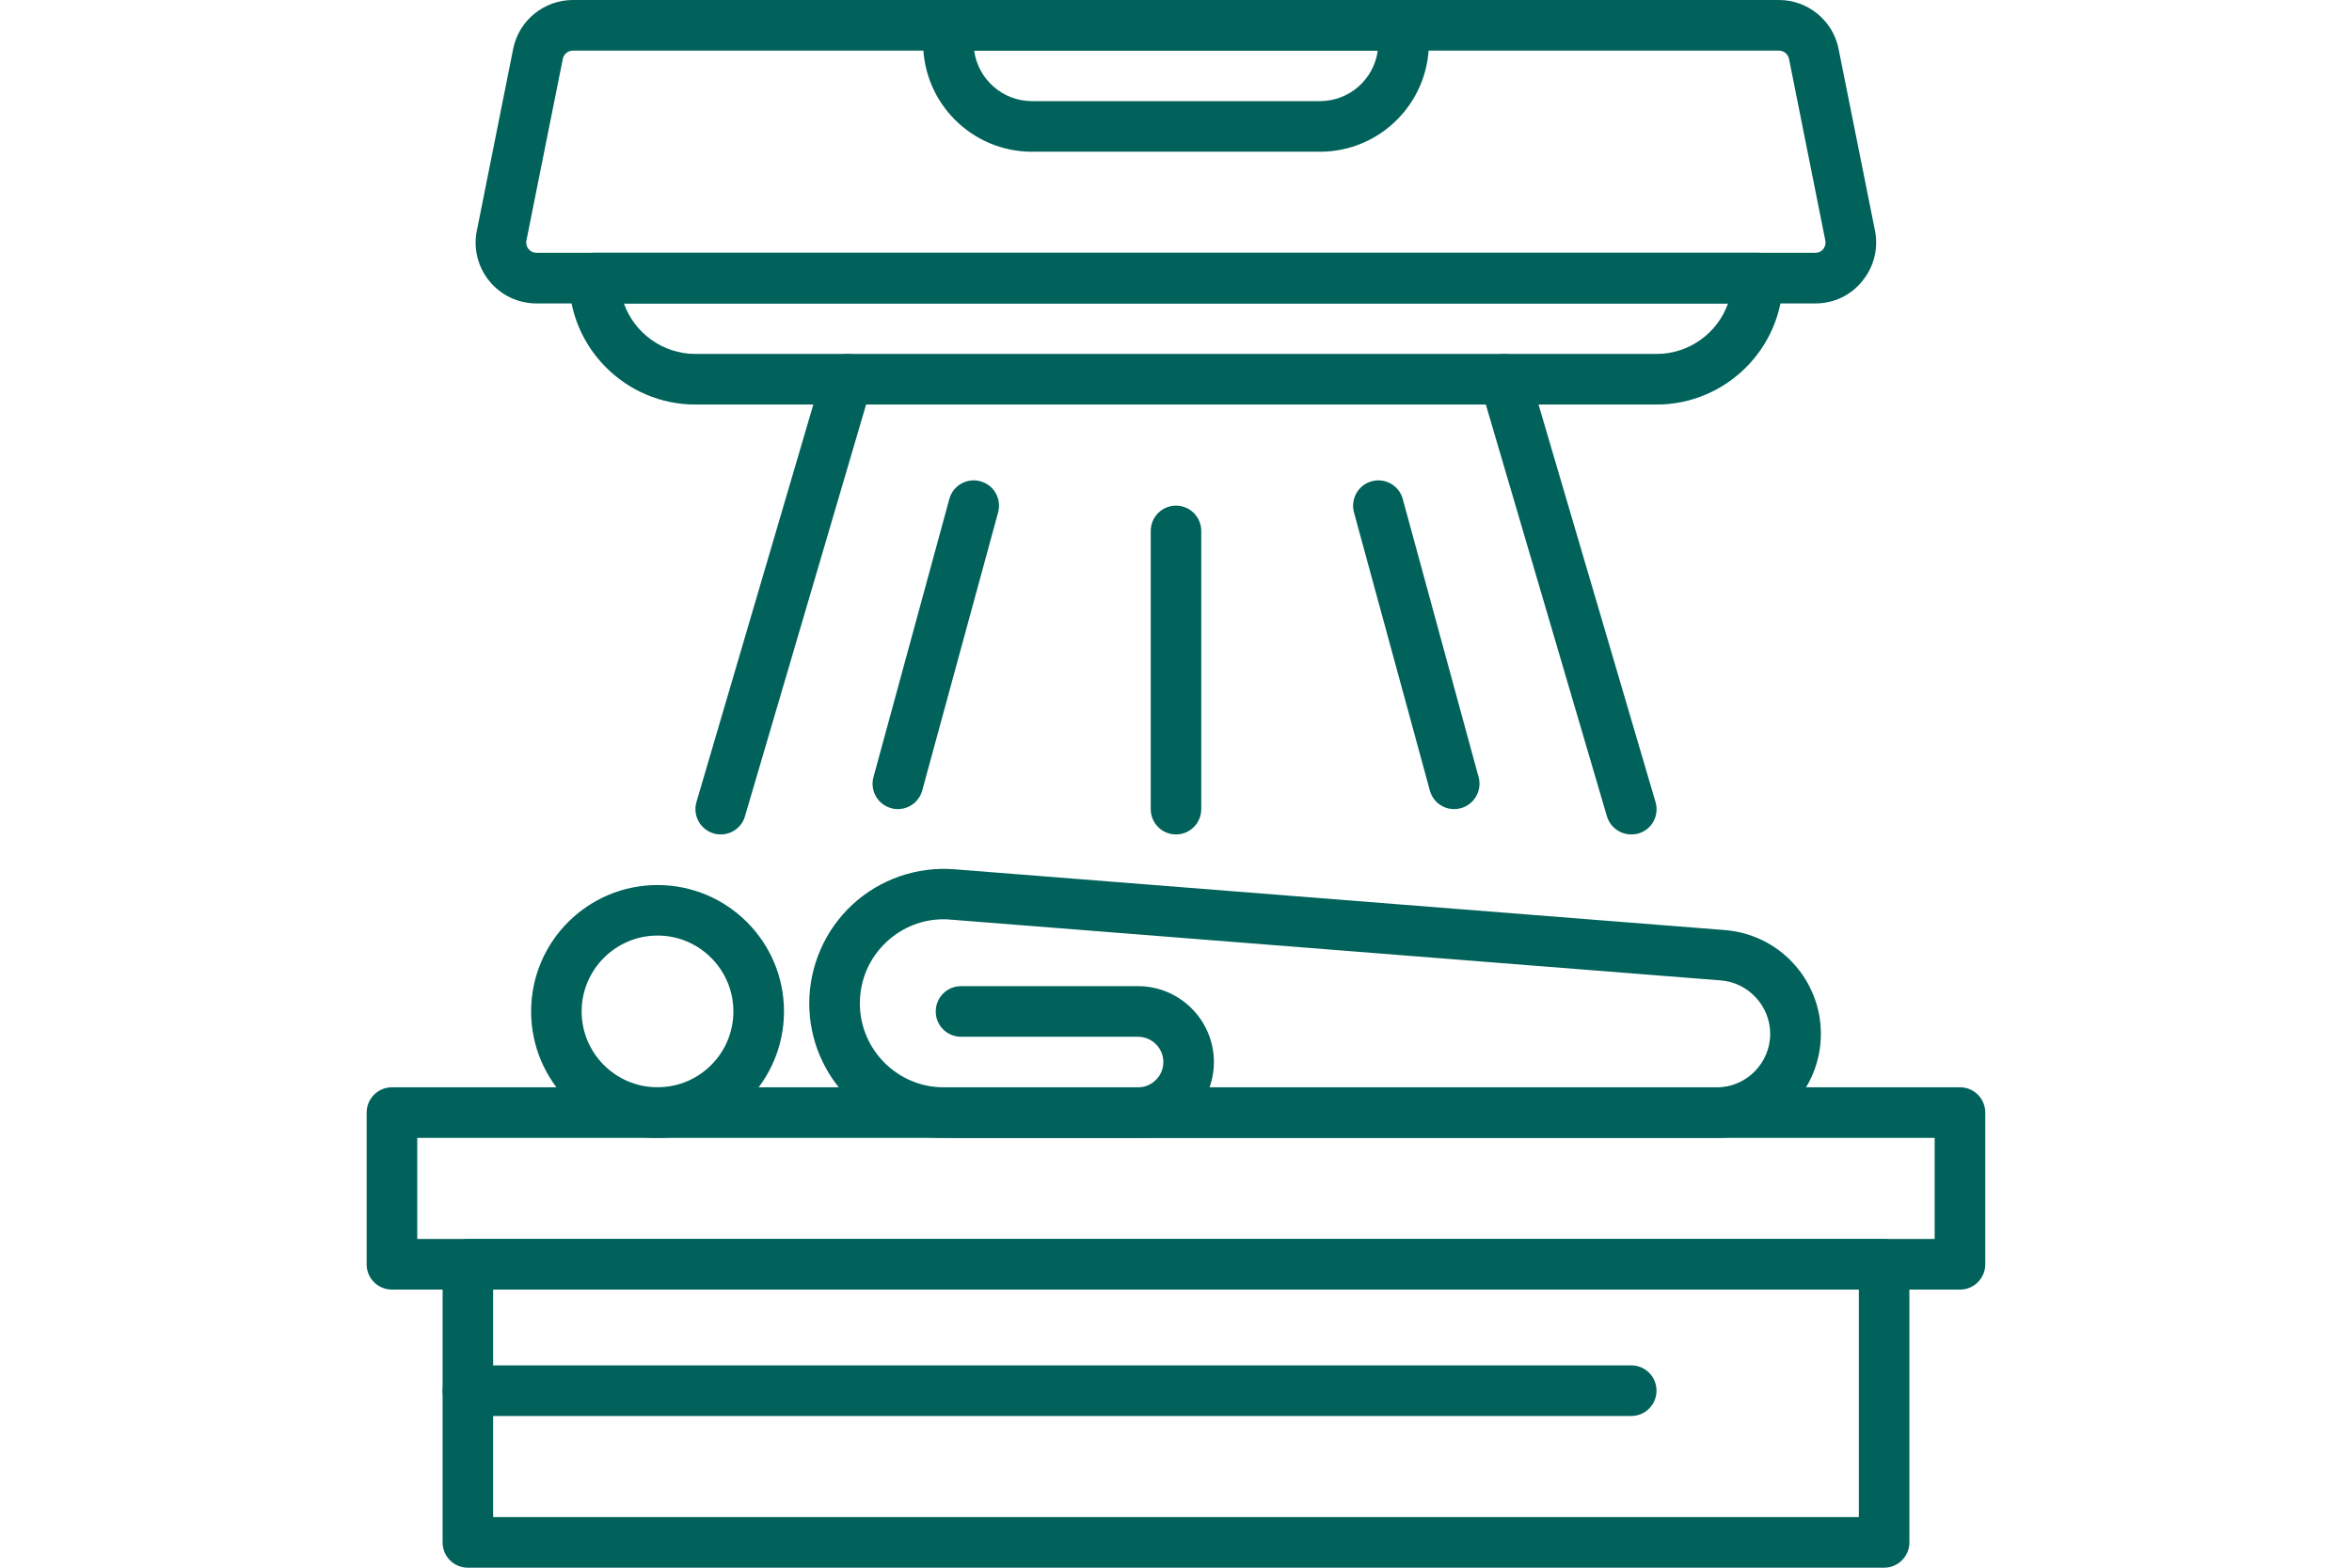<svg width="27" height="18" viewBox="0 0 27 18" fill="none" xmlns="http://www.w3.org/2000/svg">
<path d="M22.5 14.807H4.5C4.339 14.807 4.209 14.678 4.209 14.517V12.775C4.209 12.614 4.339 12.484 4.5 12.484H22.5C22.661 12.484 22.79 12.614 22.79 12.775V14.517C22.79 14.676 22.661 14.807 22.5 14.807ZM4.79 14.226H22.209V13.065H4.79V14.226Z" fill="#00625B"/>
<path d="M21.629 18H5.371C5.21 18 5.081 17.871 5.081 17.71V14.516C5.081 14.355 5.21 14.226 5.371 14.226H21.629C21.79 14.226 21.919 14.355 21.919 14.516V17.71C21.919 17.869 21.79 18 21.629 18ZM5.661 17.419H21.339V14.806H5.661V17.419Z" fill="#00625B"/>
<path d="M20.84 3.484H6.159C5.949 3.484 5.752 3.391 5.619 3.229C5.486 3.067 5.432 2.855 5.474 2.649L5.891 0.561C5.956 0.236 6.244 0 6.576 0H20.422C20.753 0 21.042 0.236 21.106 0.561L21.524 2.648C21.565 2.854 21.512 3.065 21.378 3.227C21.248 3.391 21.051 3.484 20.84 3.484ZM6.577 0.581C6.521 0.581 6.472 0.621 6.461 0.675L6.043 2.762C6.034 2.809 6.054 2.844 6.068 2.86C6.081 2.875 6.11 2.903 6.158 2.903H20.839C20.887 2.903 20.918 2.877 20.93 2.86C20.943 2.844 20.963 2.809 20.954 2.762L20.537 0.675C20.526 0.621 20.477 0.581 20.42 0.581H6.577Z" fill="#00625B"/>
<path d="M15.153 1.742H11.846C11.157 1.742 10.597 1.182 10.597 0.492V0.29C10.597 0.129 10.726 0 10.887 0H16.113C16.274 0 16.403 0.129 16.403 0.29V0.492C16.403 1.181 15.843 1.742 15.153 1.742ZM11.183 0.581C11.227 0.908 11.508 1.161 11.846 1.161H15.153C15.492 1.161 15.773 0.908 15.816 0.581H11.183Z" fill="#00625B"/>
<path d="M19.016 4.645H7.984C7.183 4.645 6.532 3.994 6.532 3.194C6.532 3.033 6.662 2.903 6.823 2.903H20.177C20.255 2.903 20.329 2.933 20.383 2.988C20.438 3.042 20.468 3.116 20.468 3.194C20.468 3.994 19.817 4.645 19.016 4.645ZM7.162 3.484C7.282 3.821 7.605 4.064 7.984 4.064H19.016C19.395 4.064 19.718 3.821 19.837 3.484H7.162Z" fill="#00625B"/>
<path d="M7.548 13.065C6.747 13.065 6.097 12.414 6.097 11.613C6.097 10.812 6.747 10.162 7.548 10.162C8.349 10.162 9 10.812 9 11.613C9 12.414 8.349 13.065 7.548 13.065ZM7.548 10.742C7.068 10.742 6.677 11.133 6.677 11.613C6.677 12.094 7.068 12.484 7.548 12.484C8.029 12.484 8.419 12.094 8.419 11.613C8.419 11.133 8.029 10.742 7.548 10.742Z" fill="#00625B"/>
<path d="M19.708 13.065H10.835C9.983 13.065 9.29 12.372 9.29 11.521C9.29 11.091 9.471 10.678 9.786 10.386C10.102 10.094 10.529 9.947 10.957 9.981L19.801 10.679C20.102 10.703 20.38 10.837 20.585 11.059C20.789 11.28 20.903 11.568 20.903 11.87C20.903 12.53 20.367 13.065 19.708 13.065ZM10.832 10.555C10.59 10.555 10.361 10.645 10.18 10.812C9.981 10.997 9.871 11.248 9.871 11.521C9.871 12.053 10.304 12.485 10.835 12.485H19.707C20.045 12.485 20.321 12.209 20.321 11.87C20.321 11.552 20.072 11.282 19.755 11.257L10.911 10.559C10.884 10.556 10.859 10.555 10.832 10.555Z" fill="#00625B"/>
<path d="M13.064 13.065H11.032C10.871 13.065 10.742 12.936 10.742 12.775C10.742 12.614 10.871 12.485 11.032 12.485H13.064C13.224 12.485 13.355 12.354 13.355 12.194C13.355 12.035 13.224 11.904 13.064 11.904H11.032C10.871 11.904 10.742 11.774 10.742 11.614C10.742 11.453 10.871 11.323 11.032 11.323H13.064C13.544 11.323 13.935 11.714 13.935 12.194C13.935 12.675 13.544 13.065 13.064 13.065Z" fill="#00625B"/>
<path d="M8.274 9.581C8.247 9.581 8.22 9.578 8.192 9.569C8.038 9.524 7.95 9.362 7.995 9.209L9.446 4.273C9.491 4.12 9.653 4.031 9.807 4.076C9.96 4.121 10.049 4.283 10.004 4.436L8.552 9.372C8.516 9.499 8.4 9.581 8.274 9.581Z" fill="#00625B"/>
<path d="M18.726 9.581C18.6 9.581 18.485 9.499 18.447 9.373L16.996 4.438C16.951 4.284 17.038 4.122 17.193 4.077C17.346 4.033 17.509 4.12 17.553 4.275L19.005 9.21C19.05 9.364 18.963 9.526 18.808 9.57C18.78 9.578 18.752 9.581 18.726 9.581Z" fill="#00625B"/>
<path d="M10.306 9.29C10.281 9.29 10.256 9.287 10.23 9.279C10.075 9.237 9.985 9.077 10.027 8.923L10.898 5.729C10.94 5.574 11.1 5.483 11.255 5.526C11.41 5.568 11.5 5.728 11.458 5.883L10.587 9.076C10.551 9.206 10.435 9.29 10.306 9.29Z" fill="#00625B"/>
<path d="M16.693 9.29C16.565 9.29 16.449 9.206 16.414 9.076L15.543 5.883C15.501 5.728 15.593 5.568 15.746 5.526C15.901 5.483 16.061 5.575 16.103 5.729L16.974 8.923C17.016 9.077 16.924 9.237 16.771 9.279C16.744 9.287 16.719 9.29 16.693 9.29Z" fill="#00625B"/>
<path d="M13.5 9.581C13.339 9.581 13.21 9.451 13.21 9.29V6.097C13.21 5.936 13.339 5.806 13.5 5.806C13.661 5.806 13.79 5.936 13.79 6.097V9.29C13.79 9.45 13.661 9.581 13.5 9.581Z" fill="#00625B"/>
<path d="M18.726 16.258H5.371C5.21 16.258 5.081 16.128 5.081 15.967C5.081 15.807 5.21 15.677 5.371 15.677H18.726C18.887 15.677 19.016 15.807 19.016 15.967C19.016 16.128 18.887 16.258 18.726 16.258Z" fill="#00625B"/>
</svg>
